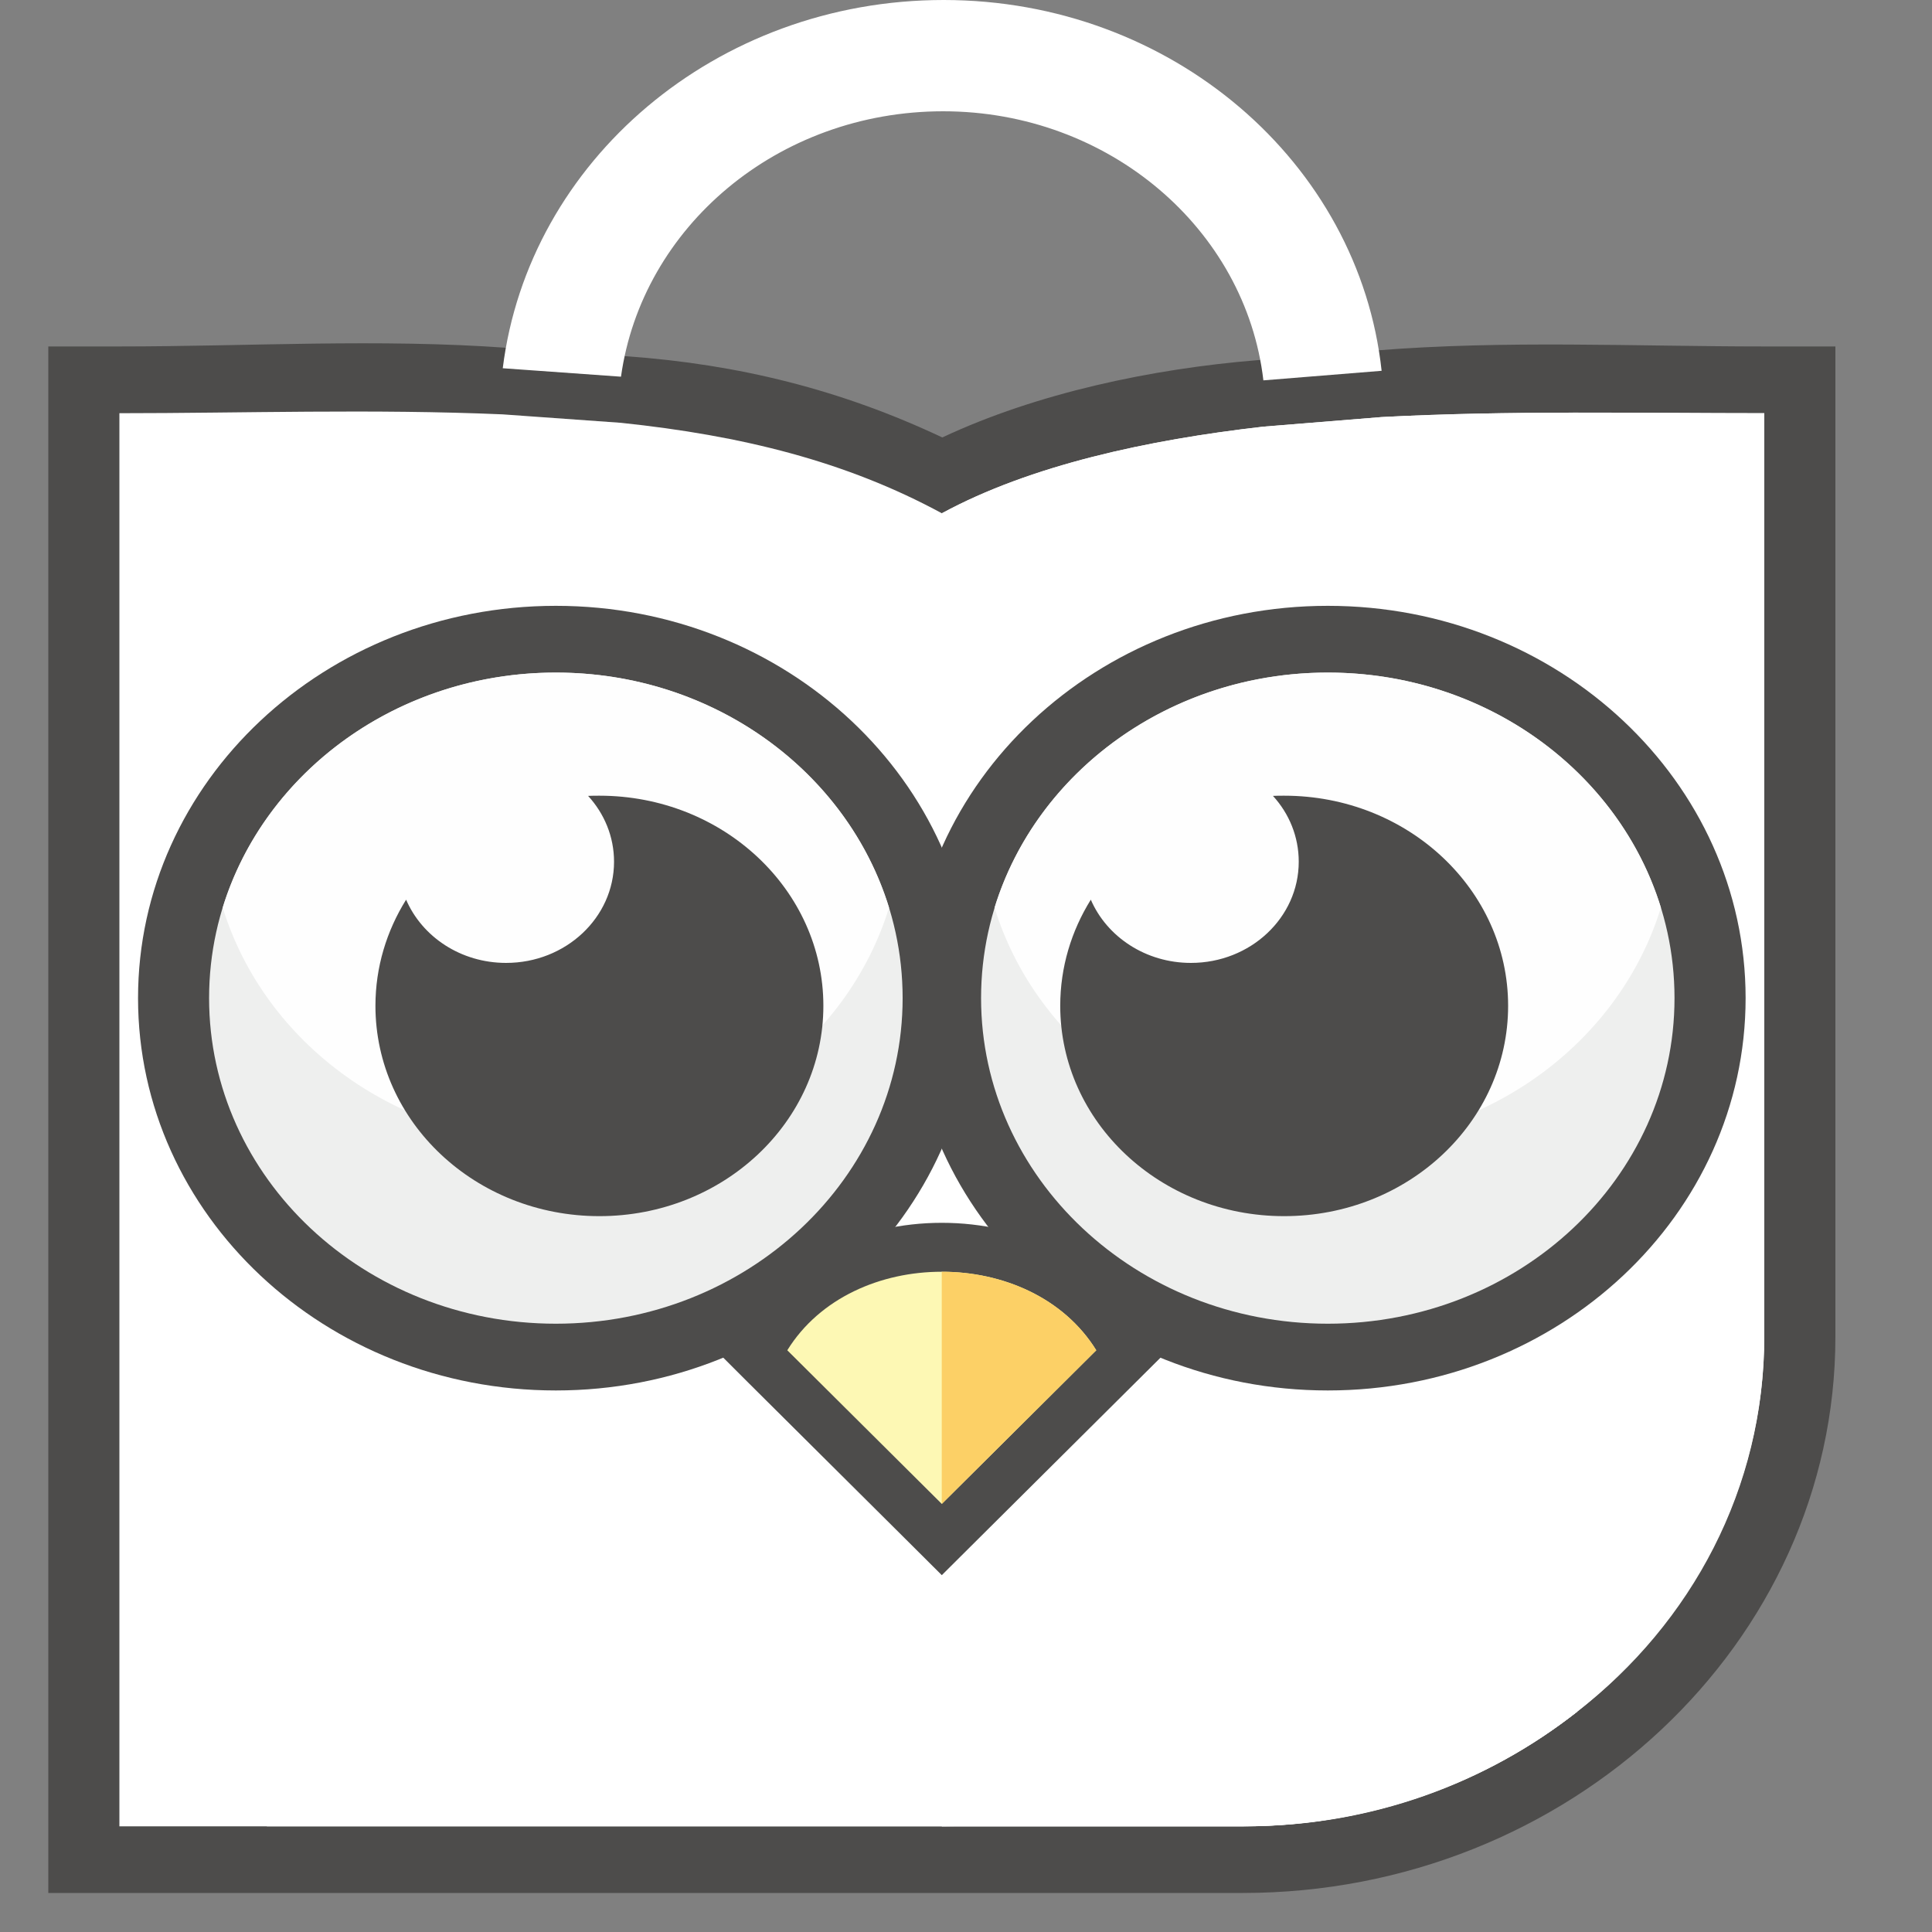<svg width="40" height="40" viewBox="0 0 40 40" fill="none" xmlns="http://www.w3.org/2000/svg">
<rect x="0" y="0" width="40" height="40" fill="#808080" stroke="none"/>
<path fill-rule="evenodd" clip-rule="evenodd" d="M19.509 9.057C21.471 8.136 23.851 7.635 26.03 7.457L28.477 7.257C31.16 7.04 33.843 7.173 36.527 7.173H38V8.556C38 14.692 38 20.831 38 26.969V27.675C38 34.011 32.482 39.192 25.73 39.192H1V7.173H2.472C5.16 7.173 7.833 7.007 10.52 7.203L12.968 7.376C15.293 7.541 17.421 8.071 19.509 9.057Z" fill="#4D4C4B"/>
<path fill-rule="evenodd" clip-rule="evenodd" d="M2.472 8.555V24.329V26.969V27.674V37.812H13.266H14.963H25.73C31.67 37.812 36.527 33.248 36.527 27.674V26.969C36.527 20.867 36.527 14.914 36.527 8.555C33.948 8.555 31.222 8.496 28.605 8.635L26.157 8.833C23.761 9.106 21.337 9.631 19.5 10.627C17.517 9.551 15.355 9.016 12.857 8.754L10.409 8.579C7.739 8.463 5.002 8.555 2.472 8.555Z" fill="white"/>
<path fill-rule="evenodd" clip-rule="evenodd" d="M5.525 37.812H13.266H14.963H25.73C28.362 37.812 30.779 36.916 32.655 35.435C30.463 30.651 25.397 27.303 19.499 27.303C12.665 27.303 6.95 31.797 5.525 37.812Z" fill="white"/>
<path fill-rule="evenodd" clip-rule="evenodd" d="M19.5 37.812L25.857 37.723C28.452 37.723 30.816 36.863 32.657 35.436C35.026 33.597 36.527 30.812 36.527 27.675V26.969C36.527 20.867 36.527 14.915 36.527 8.556C33.948 8.556 31.222 8.496 28.605 8.635L26.157 8.834C23.761 9.106 21.337 9.632 19.5 10.627V37.812Z" fill="white"/>
<path fill-rule="evenodd" clip-rule="evenodd" d="M19.5 37.812H25.77C28.401 37.812 30.779 36.916 32.657 35.437C30.489 30.705 25.313 27.378 19.5 27.306V37.812Z" fill="white"/>
<path fill-rule="evenodd" clip-rule="evenodd" d="M28.605 7.677C28.138 3.363 24.253 0 19.538 0C14.825 0 10.943 3.334 10.409 7.624L12.857 7.799C13.29 4.701 16.102 2.304 19.528 2.304C22.953 2.304 25.791 4.74 26.157 7.875L28.605 7.677Z" fill="white"/>
<path fill-rule="evenodd" clip-rule="evenodd" d="M23.482 28.651C22.415 29.711 21.349 30.77 20.284 31.831L19.499 32.612L18.715 31.831C17.649 30.772 16.584 29.711 15.517 28.651L14.966 28.101L15.369 27.448C16.224 26.062 17.824 25.317 19.499 25.317C21.176 25.317 22.774 26.062 23.63 27.448L24.035 28.101L23.482 28.651Z" fill="#4D4C4B"/>
<path fill-rule="evenodd" clip-rule="evenodd" d="M22.697 27.956C21.633 29.017 20.564 30.075 19.499 31.137C18.433 30.075 17.367 29.017 16.3 27.956C16.974 26.867 18.238 26.329 19.499 26.33C20.76 26.329 22.023 26.867 22.697 27.956Z" fill="#FDF8B4"/>
<path fill-rule="evenodd" clip-rule="evenodd" d="M22.697 27.956C21.633 29.017 20.564 30.075 19.498 31.137V26.33C20.76 26.329 22.023 26.867 22.697 27.956Z" fill="#FCD066"/>
<path fill-rule="evenodd" clip-rule="evenodd" d="M11.508 12.543C16.285 12.543 20.16 16.182 20.16 20.665C20.16 25.149 16.285 28.788 11.508 28.788C6.731 28.788 2.858 25.149 2.858 20.665C2.858 16.182 6.731 12.543 11.508 12.543Z" fill="#4D4C4B"/>
<path fill-rule="evenodd" clip-rule="evenodd" d="M11.508 13.925C15.473 13.925 18.688 16.943 18.688 20.665C18.688 24.387 15.473 27.406 11.508 27.406C7.542 27.406 4.329 24.387 4.329 20.665C4.329 16.943 7.542 13.925 11.508 13.925Z" fill="#EEEFEE"/>
<path fill-rule="evenodd" clip-rule="evenodd" d="M11.508 13.925C14.78 13.925 17.542 15.981 18.406 18.792C17.542 21.602 14.78 23.658 11.508 23.658C8.235 23.658 5.477 21.602 4.611 18.792C5.477 15.981 8.235 13.925 11.508 13.925Z" fill="#FEFEFE"/>
<path fill-rule="evenodd" clip-rule="evenodd" d="M27.491 12.543C32.267 12.543 36.141 16.182 36.141 20.665C36.141 25.149 32.267 28.788 27.491 28.788C22.714 28.788 18.839 25.152 18.839 20.665C18.839 16.182 22.714 12.543 27.491 12.543Z" fill="#4D4C4B"/>
<path fill-rule="evenodd" clip-rule="evenodd" d="M27.491 13.925C31.454 13.925 34.669 16.943 34.669 20.665C34.669 24.387 31.454 27.406 27.491 27.406C23.526 27.406 20.312 24.387 20.312 20.665C20.312 16.943 23.526 13.925 27.491 13.925Z" fill="#EEEFEE"/>
<path fill-rule="evenodd" clip-rule="evenodd" d="M27.491 13.925C30.762 13.925 33.523 15.981 34.387 18.792C33.523 21.602 30.762 23.658 27.491 23.658C24.218 23.658 21.456 21.602 20.591 18.792C21.456 15.981 24.218 13.925 27.491 13.925Z" fill="#FEFEFE"/>
<path fill-rule="evenodd" clip-rule="evenodd" d="M12.41 16.474C14.971 16.474 17.047 18.423 17.047 20.824C17.047 23.23 14.971 25.179 12.41 25.179C9.849 25.179 7.773 23.23 7.773 20.824C7.773 20.023 8.005 19.273 8.408 18.627C8.74 19.396 9.54 19.936 10.479 19.936C11.712 19.936 12.713 18.999 12.713 17.841C12.713 17.319 12.51 16.843 12.176 16.478C12.254 16.474 12.333 16.474 12.41 16.474Z" fill="#4D4C4B"/>
<path fill-rule="evenodd" clip-rule="evenodd" d="M26.587 16.474C29.15 16.474 31.224 18.423 31.224 20.824C31.224 23.23 29.15 25.179 26.586 25.179C24.027 25.179 21.951 23.23 21.951 20.824C21.951 20.023 22.182 19.273 22.584 18.627C22.917 19.396 23.719 19.936 24.657 19.936C25.889 19.936 26.889 18.999 26.889 17.841C26.889 17.319 26.689 16.843 26.355 16.478C26.432 16.474 26.508 16.474 26.587 16.474Z" fill="#4D4C4B"/>
</svg>
